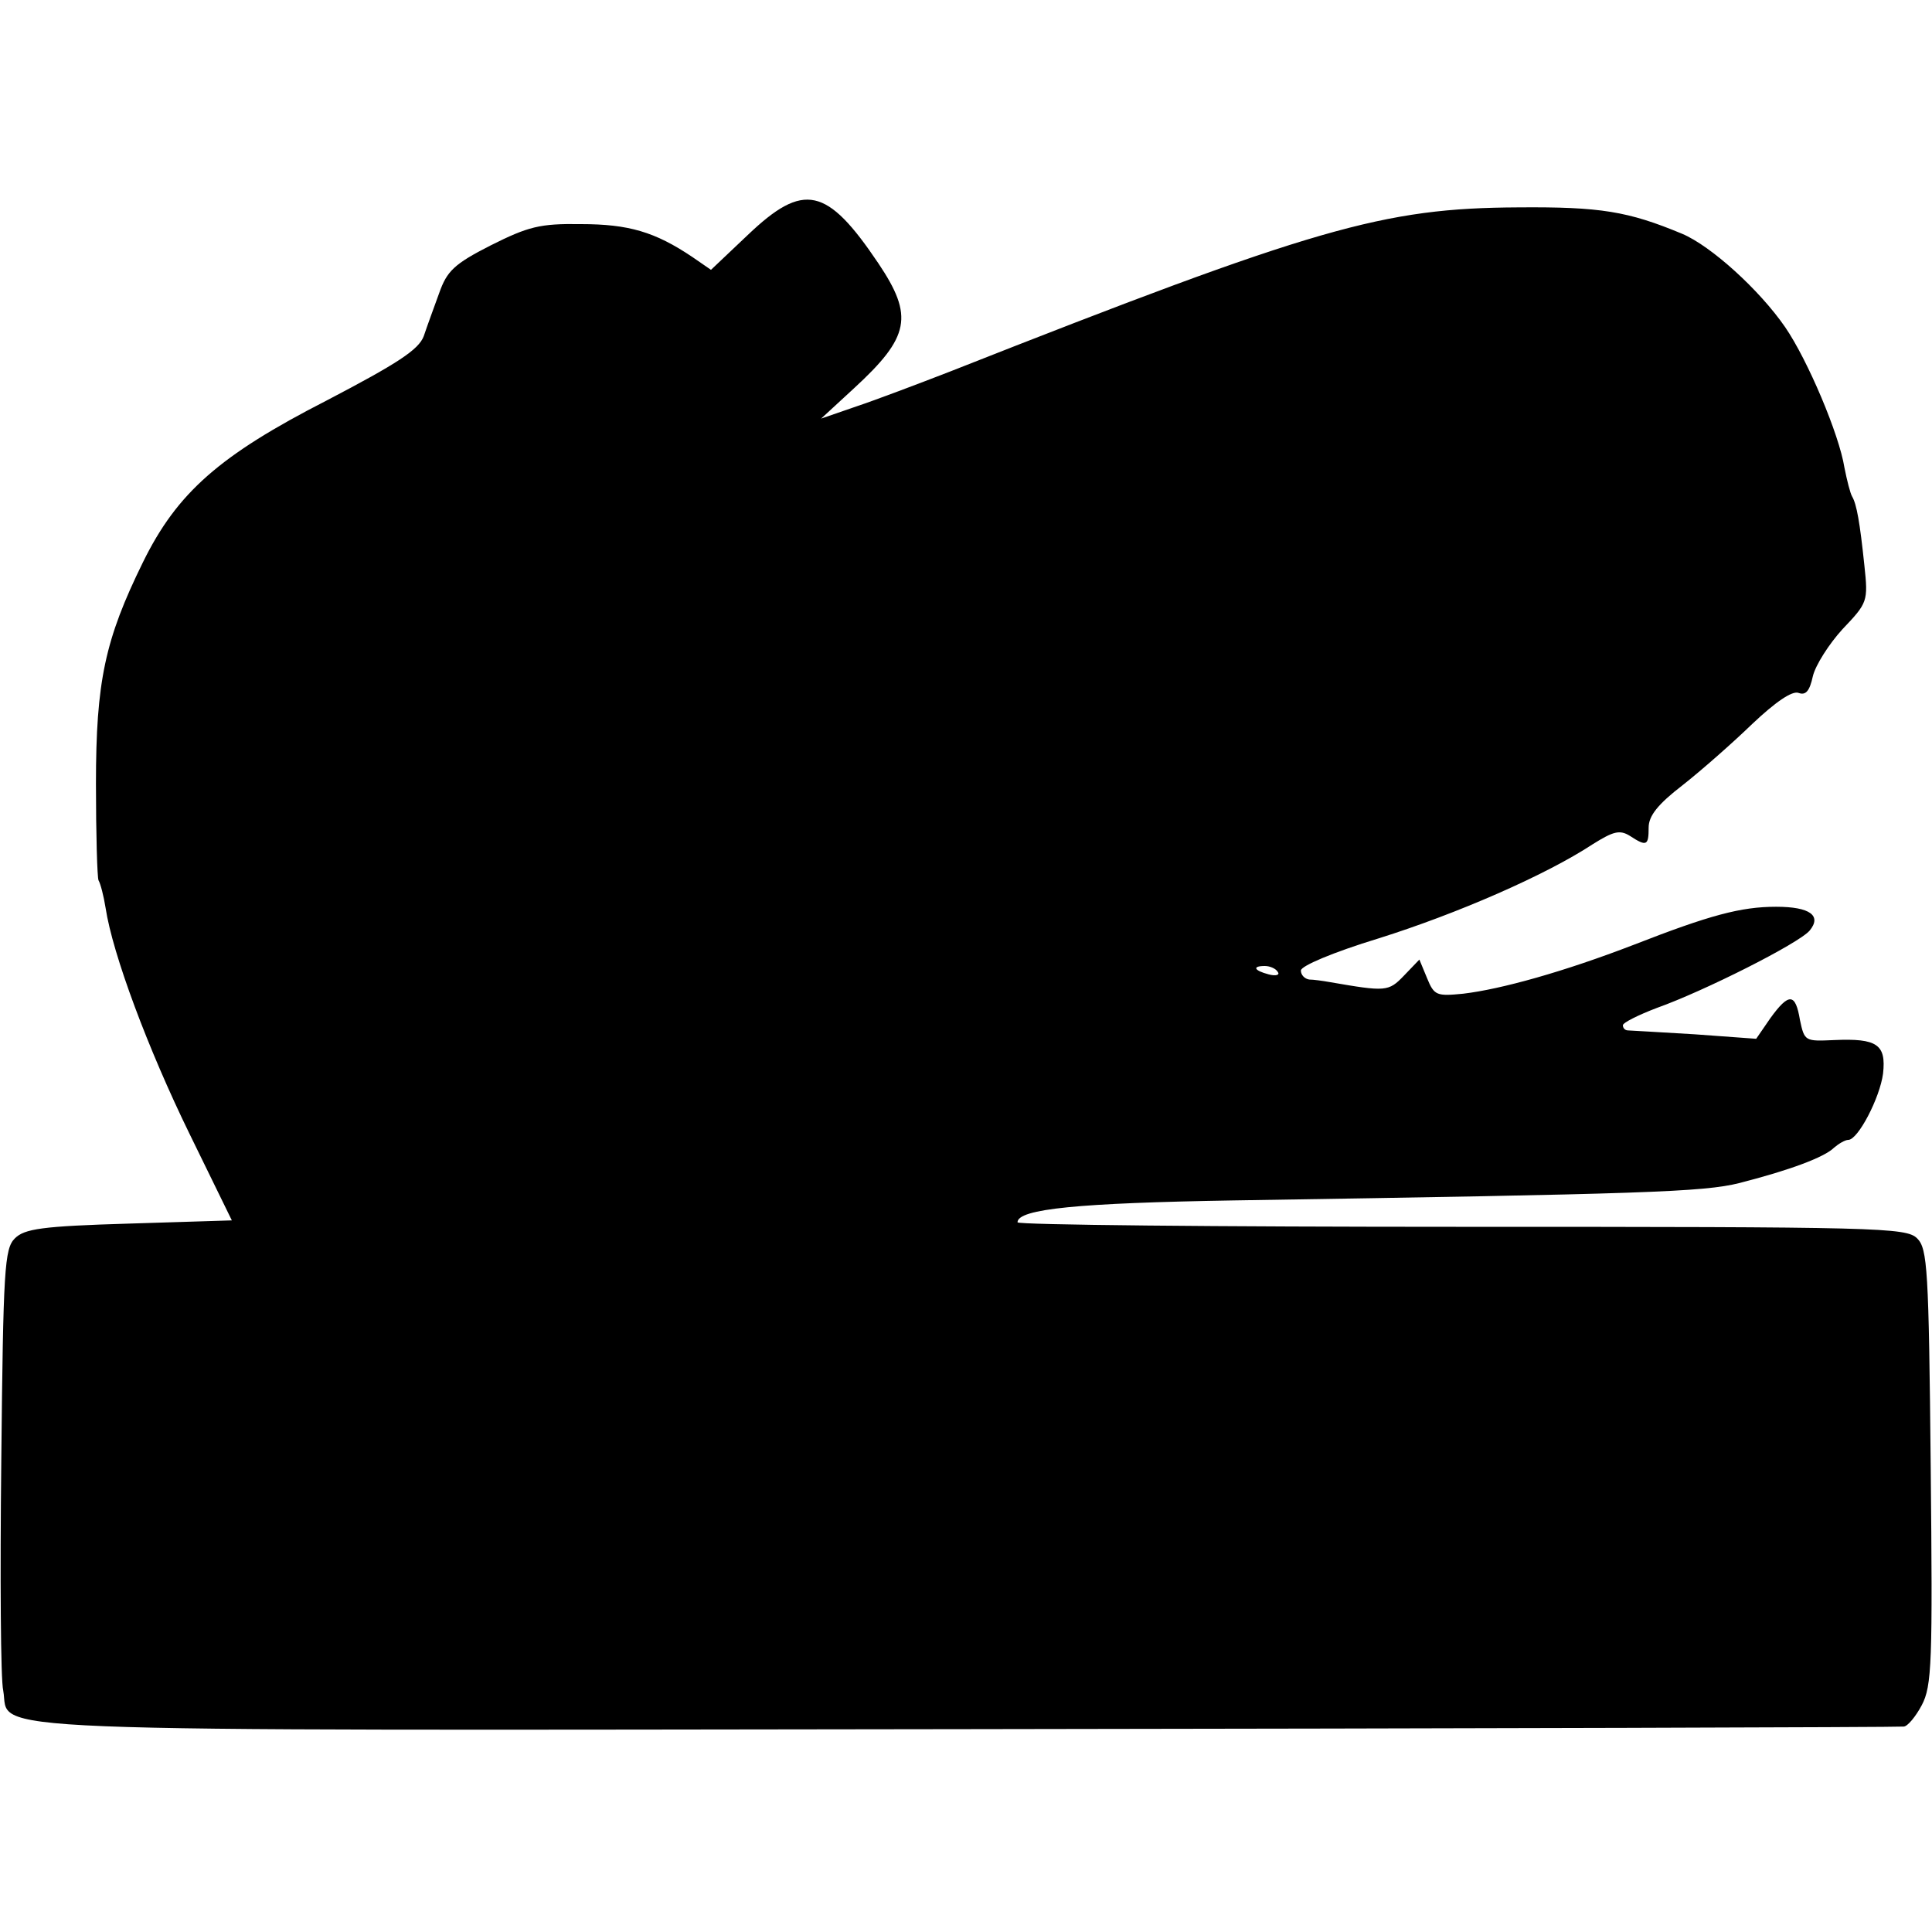 <?xml version="1.0" standalone="no"?>
<!DOCTYPE svg PUBLIC "-//W3C//DTD SVG 20010904//EN"
 "http://www.w3.org/TR/2001/REC-SVG-20010904/DTD/svg10.dtd">
<svg version="1.0" xmlns="http://www.w3.org/2000/svg"
 width="300pt" height="300pt" viewBox="0 0 300 300"
 preserveAspectRatio="xMidYMid meet">
<g transform="translate(0,300) scale(0.1,-0.1)"
fill="#000000" stroke="none">
<path d="M1161 2635 l-57 -54 -29 20 c-58 39 -99 51 -173 51 -64 1 -82 -4
-140 -33 -57 -29 -68 -40 -80 -74 -8 -22 -19 -52 -24 -67 -8 -21 -40 -42 -151
-100 -166 -85 -232 -143 -285 -251 -59 -120 -73 -185 -73 -344 0 -79 2 -146 4
-150 3 -5 8 -24 11 -43 11 -72 66 -219 130 -350 l66 -135 -160 -5 c-135 -4
-162 -8 -177 -23 -16 -16 -18 -47 -21 -345 -2 -180 -1 -341 3 -357 12 -66 -91
-62 1500 -60 792 1 1445 3 1451 4 6 0 19 16 28 33 16 30 17 67 14 370 -3 308
-5 339 -21 355 -17 17 -59 18 -707 18 -380 0 -690 3 -690 7 0 21 96 30 335 34
639 10 730 13 786 27 78 20 132 40 147 55 7 6 17 12 22 12 15 0 49 65 54 103
5 45 -9 55 -76 52 -45 -2 -46 -2 -53 31 -7 42 -17 43 -46 3 l-22 -32 -96 7
c-53 3 -99 6 -103 6 -5 0 -8 4 -8 8 0 4 24 16 53 27 73 26 220 100 237 120 19
23 1 37 -52 37 -55 0 -103 -13 -221 -59 -109 -42 -206 -69 -265 -76 -41 -4
-45 -3 -56 24 l-12 29 -24 -25 c-24 -25 -28 -25 -115 -10 -11 2 -26 4 -32 4
-7 1 -13 7 -13 14 0 7 49 28 121 50 121 38 259 98 332 146 32 20 42 23 58 13
26 -17 29 -15 29 13 0 18 14 36 53 66 28 22 77 65 108 95 36 34 62 52 72 48
11 -4 17 3 22 26 4 17 25 50 46 73 39 41 40 43 34 99 -7 67 -12 95 -19 107 -3
5 -8 25 -12 45 -8 51 -57 167 -92 218 -40 58 -115 126 -160 145 -84 35 -127
42 -254 41 -211 -1 -315 -31 -883 -255 -49 -19 -115 -44 -145 -54 l-55 -19 51
47 c87 80 93 112 38 194 -80 119 -116 127 -203 44z m823 -1144 c4 -5 -3 -7
-14 -4 -23 6 -26 13 -6 13 8 0 17 -4 20 -9z"/>
</g>
</svg>
